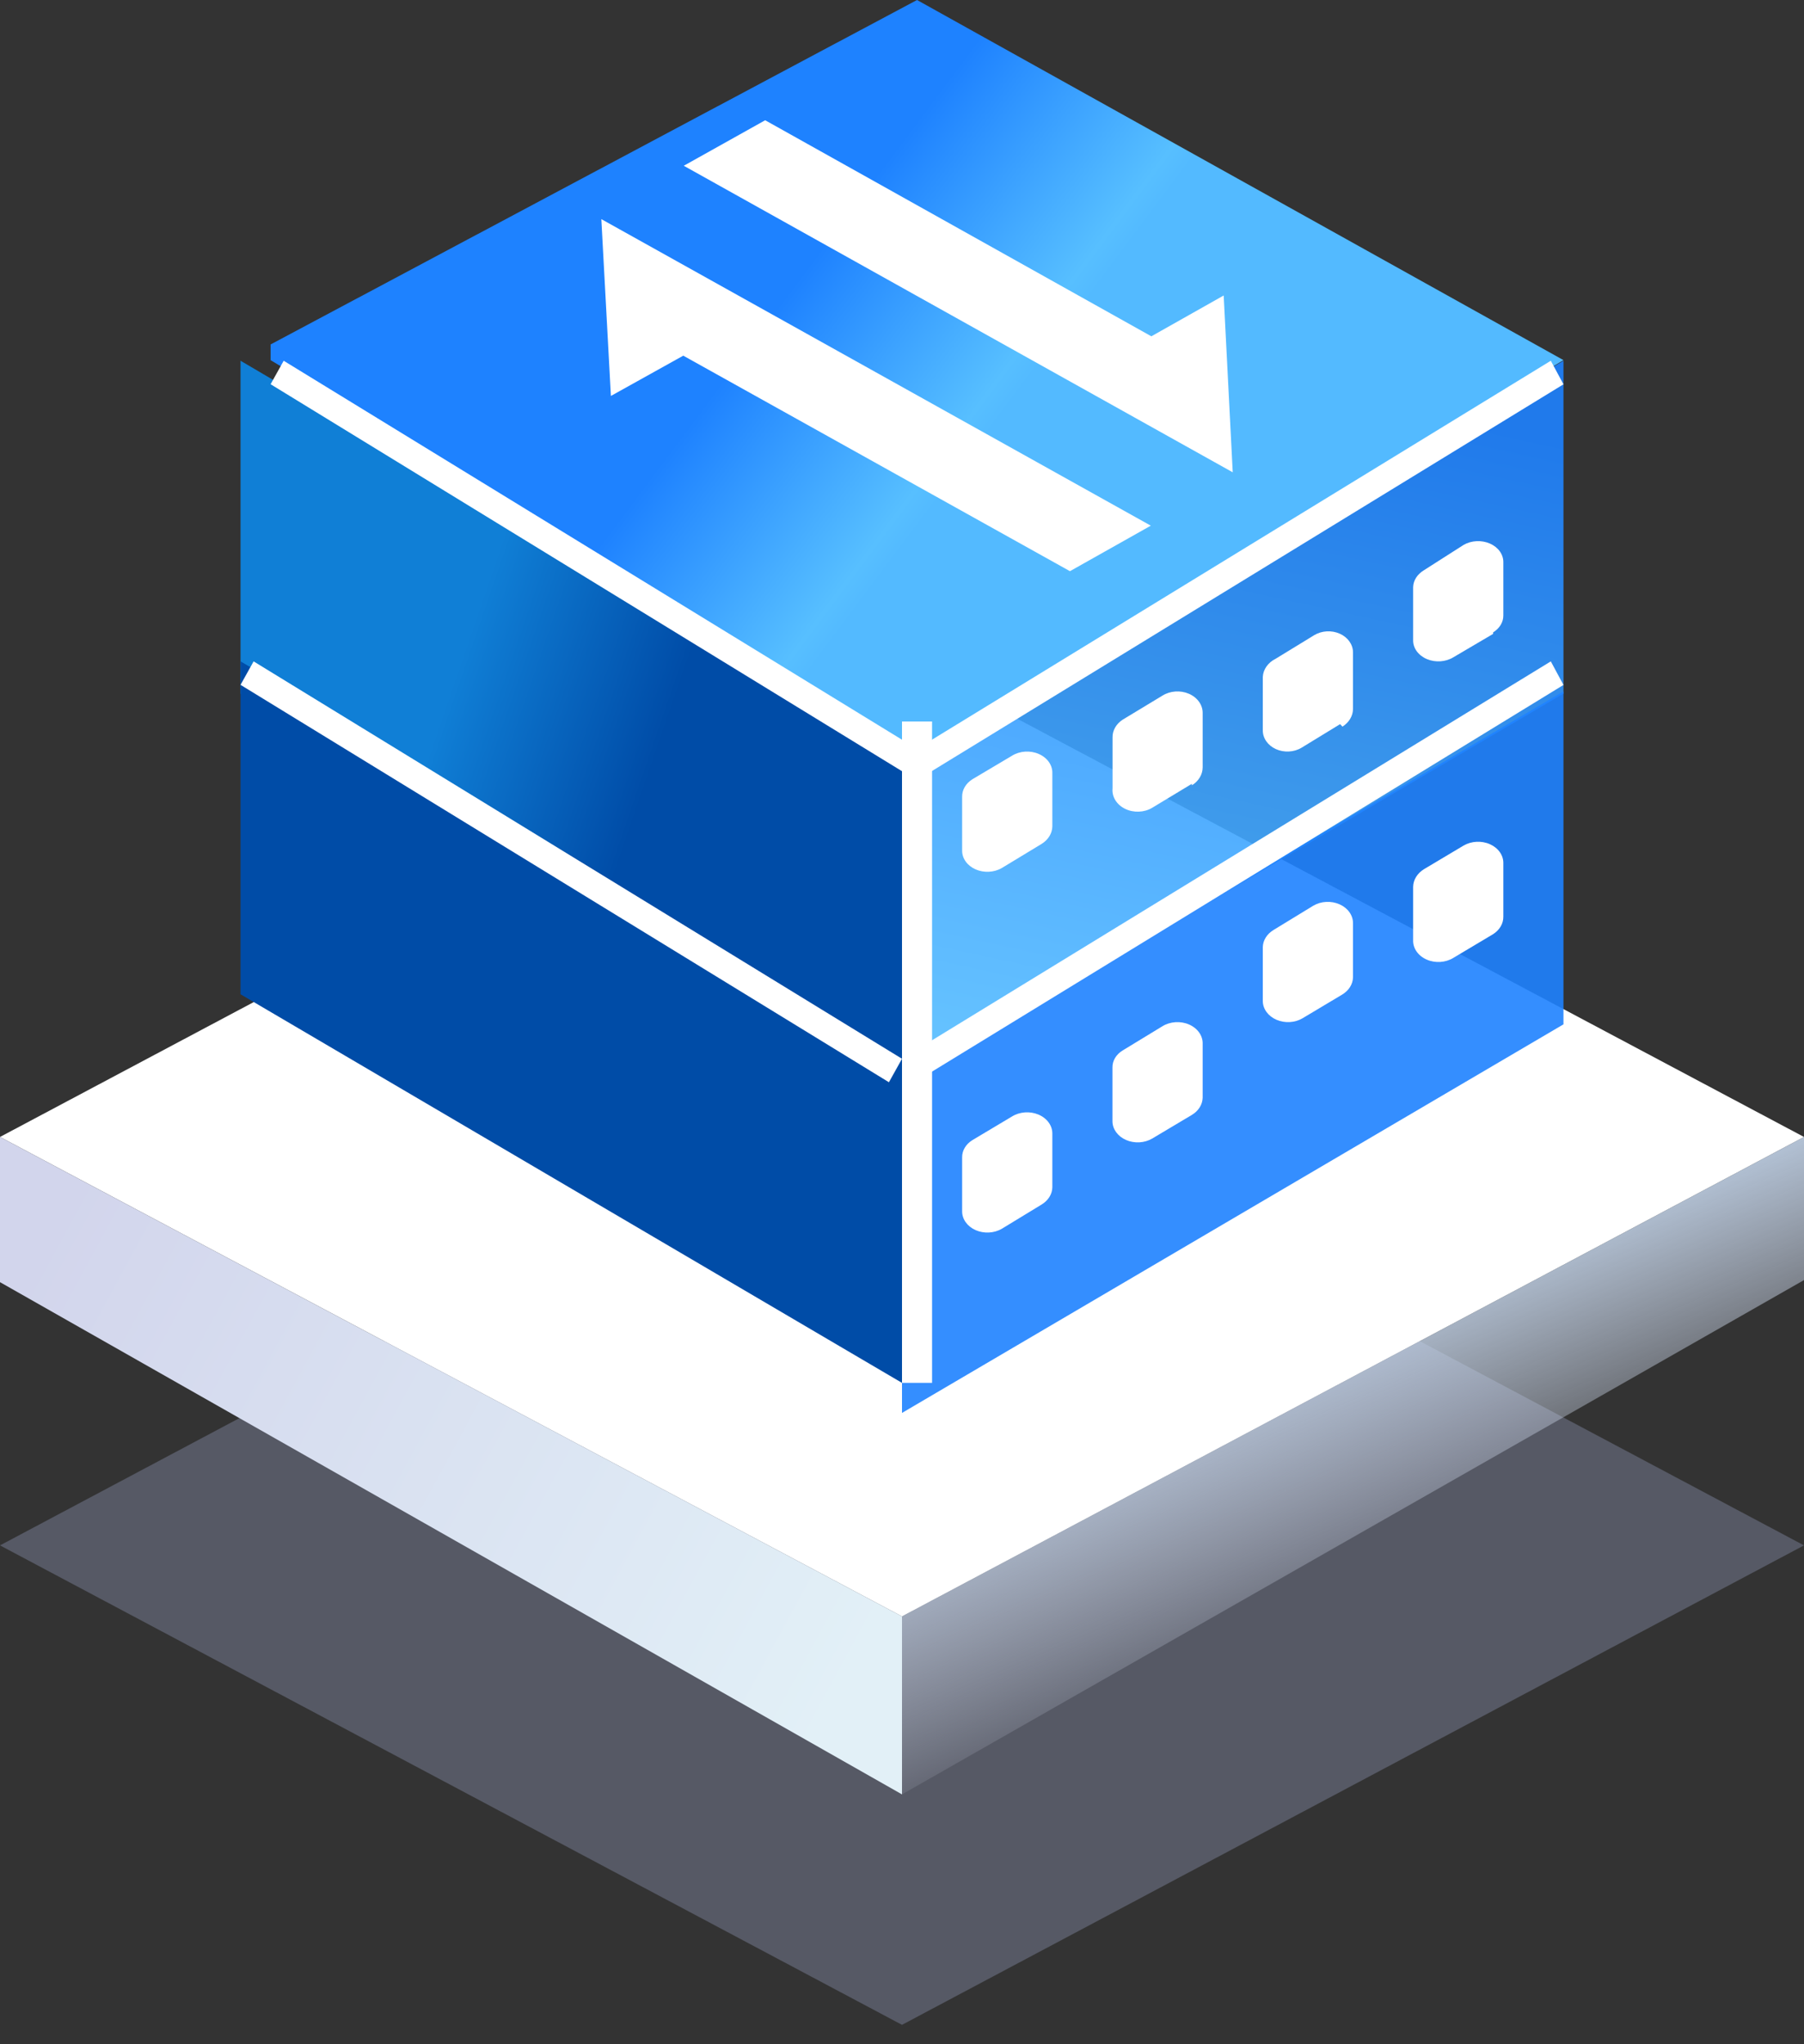 <?xml version="1.0" encoding="UTF-8"?>
<svg width="60px" height="68px" viewBox="0 0 60 68" version="1.1" xmlns="http://www.w3.org/2000/svg" xmlns:xlink="http://www.w3.org/1999/xlink">
    <rect x="0" y="0" width="60" height="68" fill="#333333" stroke="none"/>
    <title>交换机</title>
    <defs>
        <linearGradient x1="26.051%" y1="36.107%" x2="50%" y2="76.571%" id="linearGradient-1">
            <stop stop-color="#C1D4EB" offset="0%"></stop>
            <stop stop-color="#E5EBFC" stop-opacity="0" offset="100%"></stop>
        </linearGradient>
        <linearGradient x1="0%" y1="28.542%" x2="100%" y2="67.779%" id="linearGradient-2">
            <stop stop-color="#D2D5EC" offset="0%"></stop>
            <stop stop-color="#E2F0F7" offset="100%"></stop>
        </linearGradient>
        <linearGradient x1="38.263%" y1="106.424%" x2="59.27%" y2="2.849%" id="linearGradient-3">
            <stop stop-color="#57BFFF" offset="0%"></stop>
            <stop stop-color="#1E82FF" offset="100%"></stop>
        </linearGradient>
        <linearGradient x1="33.055%" y1="42.202%" x2="63.281%" y2="53.356%" id="linearGradient-4">
            <stop stop-color="#107FD6" offset="0%"></stop>
            <stop stop-color="#004CA7" offset="100%"></stop>
        </linearGradient>
        <linearGradient x1="57.397%" y1="53.484%" x2="37.397%" y2="44.696%" id="linearGradient-5">
            <stop stop-color="#53BAFF" offset="0%"></stop>
            <stop stop-color="#57BFFF" offset="10%"></stop>
            <stop stop-color="#1E82FF" offset="100%"></stop>
        </linearGradient>
        <linearGradient x1="-3274.766%" y1="1103.487%" x2="-3273.099%" y2="1108.234%" id="linearGradient-6">
            <stop stop-color="#57BFFF" offset="0%"></stop>
            <stop stop-color="#1E82FF" offset="100%"></stop>
        </linearGradient>
        <linearGradient x1="-3186.469%" y1="1107.863%" x2="-3184.07%" y2="1107.344%" id="linearGradient-7">
            <stop stop-color="#107FD6" offset="0%"></stop>
            <stop stop-color="#004CA7" offset="100%"></stop>
        </linearGradient>
    </defs>
    <g id="页面-1" stroke="none" stroke-width="1" fill="none" fill-rule="evenodd">
        <g id="交换机">
            <g id="编组-4备份-6" transform="translate(0, 21)">
                <g id="编组-13" transform="translate(0, 0.871)">
                    <polygon id="矩形" fill="#A8B4DA" opacity="0.298" points="30 13.586 60 29.535 30 45.484 0 29.535"></polygon>
                    <polygon id="矩形" fill="#FFFFFF" points="30 0 60 15.949 30 31.898 0 15.949"></polygon>
                    <polygon id="矩形" fill="url(#linearGradient-1)" points="30 31.898 60 15.949 60 20.71 30 37.818"></polygon>
                    <polygon id="矩形" fill="url(#linearGradient-2)" points="1.80064297e-14 15.949 30 31.898 30 37.818 2.66453526e-14 20.779"></polygon>
                </g>
            </g>
            <g id="2.5D图标新2021-3-18-43备份" transform="translate(8, 0)">
                <polygon id="Fill-6" fill="url(#linearGradient-3)" opacity="0.9" points="44 23.074 22 36 22 24.926 44 12"></polygon>
                <polygon id="Fill-7" fill="url(#linearGradient-4)" points="0 23.074 22 36 22 24.926 0 12"></polygon>
                <path d="M26.64,28.074 L25.32,28.874 C25.062,29.024 24.724,29.041 24.446,28.918 C24.168,28.795 23.996,28.553 24,28.29 L24,26.506 C23.995,26.277 24.122,26.06 24.34,25.922 L25.66,25.138 C25.918,24.978 26.264,24.955 26.549,25.08 C26.834,25.204 27.009,25.453 27,25.722 L27,27.49 C26.996,27.721 26.863,27.937 26.64,28.074" id="Fill-10" fill="#FFFFFF" fill-rule="nonzero"></path>
                <path d="M31.64,26.073 L30.322,26.87 C30.055,27.03 29.703,27.043 29.42,26.905 C29.138,26.767 28.975,26.502 29.003,26.226 L29.003,24.53 C28.998,24.298 29.125,24.077 29.343,23.937 L30.661,23.14 C30.917,22.979 31.257,22.955 31.541,23.077 C31.824,23.199 32.002,23.447 32,23.716 L32,25.531 C31.997,25.766 31.864,25.986 31.64,26.124" id="Fill-10-2" fill="#FFFFFF" fill-rule="nonzero"></path>
                <path d="M36.571,24.088 L35.286,24.874 C35.034,25.024 34.706,25.041 34.435,24.918 C34.164,24.795 33.996,24.552 34,24.288 L34,22.515 C34.014,22.264 34.176,22.037 34.429,21.912 L35.714,21.126 C35.963,20.977 36.287,20.959 36.557,21.078 C36.826,21.197 36.997,21.435 37,21.695 L37,23.586 C36.997,23.817 36.867,24.034 36.649,24.171" id="Fill-10-3" fill="#FFFFFF" fill-rule="nonzero"></path>
                <path d="M41.66,21.086 L40.34,21.863 C40.084,22.02 39.744,22.044 39.46,21.925 C39.176,21.806 38.998,21.564 39,21.301 L39,19.531 C39.006,19.307 39.14,19.099 39.36,18.968 L40.68,18.125 C40.938,17.976 41.275,17.959 41.554,18.081 C41.832,18.203 42.004,18.443 42,18.704 L42,20.474 C42.002,20.695 41.875,20.904 41.66,21.036" id="Fill-10-4" fill="#FFFFFF" fill-rule="nonzero"></path>
                <path d="M26.64,42.087 L25.32,42.874 C25.065,43.023 24.732,43.041 24.455,42.922 C24.179,42.803 24.004,42.565 24,42.304 L24,40.512 C23.995,40.287 24.122,40.074 24.34,39.942 L25.66,39.138 C25.918,38.978 26.264,38.955 26.549,39.08 C26.834,39.205 27.009,39.455 27,39.725 L27,41.5 C26.996,41.732 26.863,41.949 26.64,42.087" id="Fill-12" fill="#FFFFFF" fill-rule="nonzero"></path>
                <polygon id="Fill-14" fill="url(#linearGradient-5)" points="1 11.979 22.5 25 44 11.979 22.5 0 1 11.458"></polygon>
                <polygon id="路径-7" fill="#FFFFFF" fill-rule="nonzero" points="43.579 12 44 12.784 22.421 26 22 25.216"></polygon>
                <polygon id="路径-7-2" fill="#FFFFFF" fill-rule="nonzero" points="1.435 12 23 25.219 22.565 26 1 12.781"></polygon>
                <polygon id="Fill-6-2" fill="url(#linearGradient-6)" opacity="0.9" points="44 34.074 22 47 22 35.926 44 23"></polygon>
                <polygon id="Fill-7-2" fill="url(#linearGradient-7)" points="0 33.074 22 46 22 34.926 0 22"></polygon>
                <polygon id="路径-7-3" fill="#FFFFFF" fill-rule="nonzero" points="23 24 23 46 22 46 22 24"></polygon>
                <polygon id="路径-7-4" fill="#FFFFFF" fill-rule="nonzero" points="0.435 22 22 35.219 21.565 36 0 22.781"></polygon>
                <path d="M26.64,40.07 L25.32,40.874 C25.062,41.024 24.725,41.042 24.446,40.918 C24.168,40.794 23.996,40.551 24,40.287 L24,38.495 C23.998,38.271 24.125,38.059 24.34,37.926 L25.66,37.138 C25.916,36.98 26.256,36.956 26.54,37.076 C26.824,37.197 27.002,37.441 27,37.708 L27,39.5 C26.994,39.727 26.86,39.938 26.64,40.07" id="Fill-10-5" fill="#FFFFFF" fill-rule="nonzero"></path>
                <path d="M31.64,37.087 L30.32,37.874 C30.065,38.023 29.732,38.041 29.455,37.922 C29.179,37.803 29.004,37.565 29,37.304 L29,35.512 C28.995,35.287 29.122,35.074 29.34,34.942 L30.66,34.138 C30.918,33.978 31.264,33.955 31.549,34.08 C31.834,34.205 32.009,34.455 32,34.725 L32,36.517 C31.993,36.744 31.86,36.955 31.64,37.087" id="Fill-10-6" fill="#FFFFFF" fill-rule="nonzero"></path>
                <path d="M36.64,33.084 L35.32,33.873 C35.065,34.023 34.732,34.041 34.455,33.922 C34.179,33.802 34.003,33.564 34,33.302 L34,31.504 C34.006,31.277 34.14,31.065 34.36,30.933 L35.68,30.127 C35.938,29.975 36.275,29.958 36.554,30.082 C36.832,30.206 37.004,30.45 37,30.715 L37,32.512 C36.994,32.74 36.86,32.952 36.64,33.084" id="Fill-10-7" fill="#FFFFFF" fill-rule="nonzero"></path>
                <path d="M41.66,31.074 L40.34,31.862 C40.082,32.022 39.736,32.045 39.451,31.92 C39.166,31.795 38.991,31.545 39,31.275 L39,29.5 C39.004,29.268 39.137,29.051 39.36,28.913 L40.68,28.126 C40.938,27.976 41.276,27.958 41.554,28.082 C41.832,28.206 42.004,28.449 42,28.712 L42,30.488 C42.005,30.718 41.878,30.935 41.66,31.074" id="Fill-10-8" fill="#FFFFFF" fill-rule="nonzero"></path>
                <polygon id="路径-7-5" fill="#FFFFFF" fill-rule="nonzero" points="43.579 22 44 22.784 22.421 36 22 35.216"></polygon>
                <path d="M17.449,4 L14.742,5.514 L33,15.711 L33,15.711 L32.699,9.829 L30.293,11.187 L17.449,4 Z M12.318,13.171 L14.725,11.831 L27.586,19 L30.275,17.486 L12,7.289 L12.318,13.171 Z" id="Fill-1-2" fill="#FFFFFF" fill-rule="nonzero"></path>
            </g>
        </g>
    </g>
</svg>
